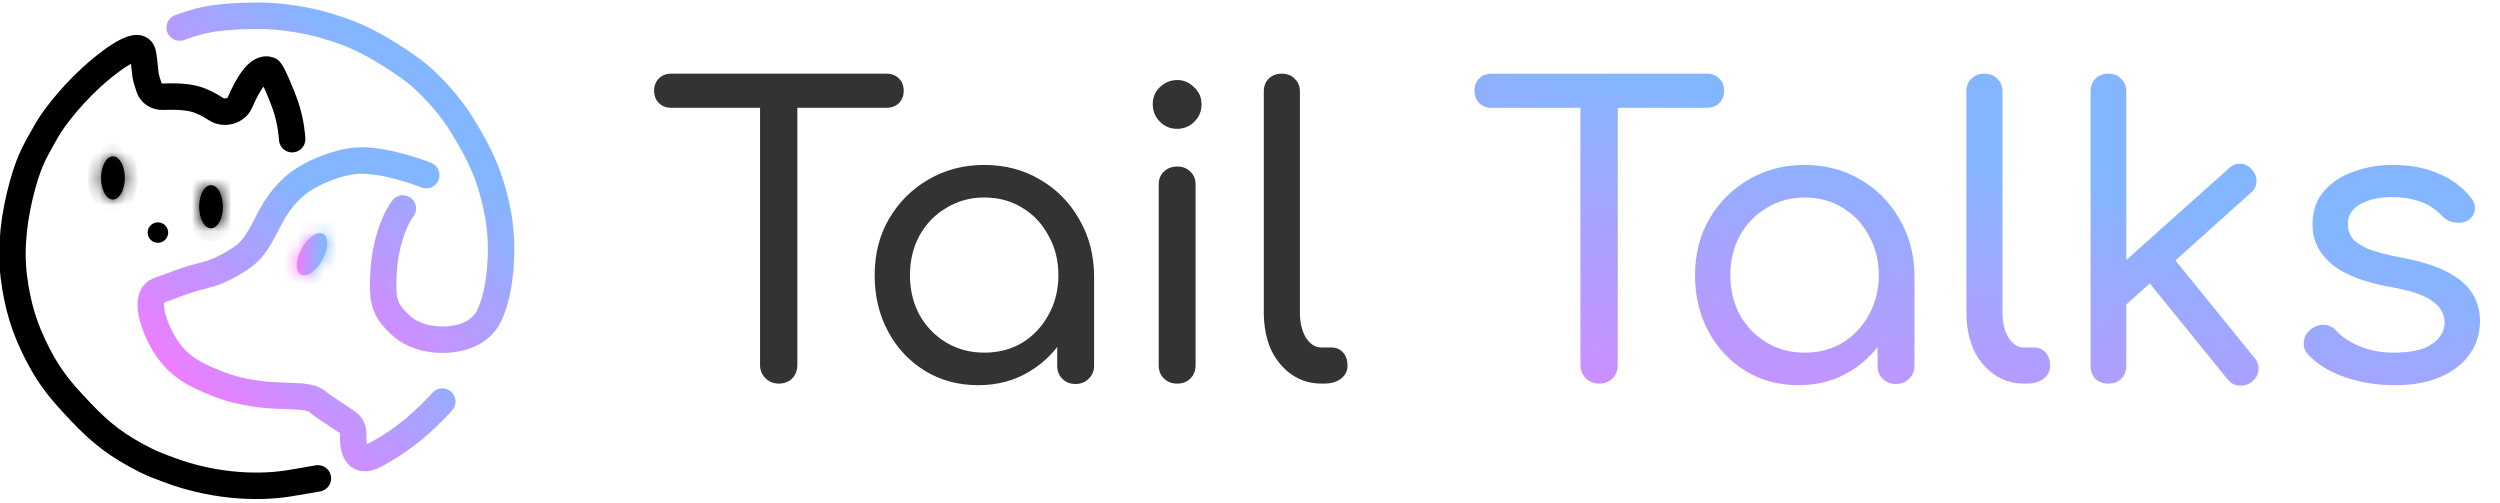 <svg width="189" height="38" viewBox="0 0 189 38" fill="none" xmlns="http://www.w3.org/2000/svg">
<path d="M58.87 29C58.49 29 58.16 28.87 57.88 28.61C57.6 28.33 57.46 27.99 57.46 27.59V5.57H60.28V27.59C60.28 27.99 60.15 28.33 59.89 28.61C59.63 28.87 59.29 29 58.87 29ZM50.74 8.15C50.36 8.15 50.05 8.03 49.81 7.79C49.57 7.55 49.45 7.24 49.45 6.86C49.45 6.48 49.57 6.17 49.81 5.93C50.05 5.69 50.36 5.57 50.74 5.57H67C67.4 5.57 67.72 5.69 67.96 5.93C68.2 6.17 68.32 6.48 68.32 6.86C68.32 7.24 68.2 7.55 67.96 7.79C67.72 8.03 67.4 8.15 67 8.15H50.74ZM73.954 29.12C72.454 29.12 71.114 28.76 69.934 28.04C68.754 27.32 67.824 26.33 67.144 25.07C66.464 23.81 66.124 22.39 66.124 20.81C66.124 19.21 66.484 17.79 67.204 16.55C67.944 15.29 68.934 14.3 70.174 13.58C71.434 12.84 72.844 12.47 74.404 12.47C75.984 12.47 77.394 12.84 78.634 13.58C79.874 14.3 80.854 15.29 81.574 16.55C82.314 17.81 82.694 19.23 82.714 20.81L81.634 21.08C81.634 22.6 81.294 23.97 80.614 25.19C79.934 26.41 79.014 27.37 77.854 28.07C76.714 28.77 75.414 29.12 73.954 29.12ZM74.404 26.66C75.484 26.66 76.444 26.41 77.284 25.91C78.124 25.39 78.784 24.69 79.264 23.81C79.764 22.91 80.014 21.91 80.014 20.81C80.014 19.69 79.764 18.69 79.264 17.81C78.784 16.91 78.124 16.21 77.284 15.71C76.444 15.19 75.484 14.93 74.404 14.93C73.364 14.93 72.414 15.19 71.554 15.71C70.694 16.21 70.014 16.91 69.514 17.81C69.034 18.69 68.794 19.69 68.794 20.81C68.794 21.91 69.034 22.91 69.514 23.81C70.014 24.69 70.694 25.39 71.554 25.91C72.414 26.41 73.364 26.66 74.404 26.66ZM81.304 29.03C80.904 29.03 80.574 28.9 80.314 28.64C80.054 28.38 79.924 28.05 79.924 27.65V22.85L80.494 19.97L82.714 20.81V27.65C82.714 28.05 82.574 28.38 82.294 28.64C82.034 28.9 81.704 29.03 81.304 29.03ZM89.007 29C88.587 29 88.247 28.87 87.987 28.61C87.727 28.35 87.597 28.02 87.597 27.62V13.97C87.597 13.55 87.727 13.22 87.987 12.98C88.247 12.72 88.587 12.59 89.007 12.59C89.407 12.59 89.737 12.72 89.997 12.98C90.257 13.22 90.387 13.55 90.387 13.97V27.62C90.387 28.02 90.257 28.35 89.997 28.61C89.737 28.87 89.407 29 89.007 29ZM88.977 9.74C88.477 9.74 88.047 9.56 87.687 9.2C87.327 8.84 87.147 8.4 87.147 7.88C87.147 7.36 87.327 6.93 87.687 6.59C88.067 6.23 88.507 6.05 89.007 6.05C89.487 6.05 89.907 6.23 90.267 6.59C90.647 6.93 90.837 7.36 90.837 7.88C90.837 8.4 90.657 8.84 90.297 9.2C89.937 9.56 89.497 9.74 88.977 9.74ZM99.893 29C99.053 29 98.303 28.77 97.643 28.31C96.983 27.85 96.463 27.22 96.083 26.42C95.723 25.6 95.543 24.66 95.543 23.6V6.92C95.543 6.52 95.663 6.2 95.903 5.96C96.163 5.7 96.493 5.57 96.893 5.57C97.313 5.57 97.643 5.7 97.883 5.96C98.143 6.2 98.273 6.52 98.273 6.92V23.6C98.273 24.38 98.423 25.02 98.723 25.52C99.043 26.02 99.433 26.27 99.893 26.27H100.643C101.023 26.27 101.323 26.4 101.543 26.66C101.763 26.9 101.873 27.23 101.873 27.65C101.873 28.05 101.703 28.38 101.363 28.64C101.043 28.88 100.623 29 100.103 29H99.893Z" fill="#333333"/>
<path d="M120.891 29C120.511 29 120.181 28.87 119.901 28.61C119.621 28.33 119.481 27.99 119.481 27.59V5.57H122.301V27.59C122.301 27.99 122.171 28.33 121.911 28.61C121.651 28.87 121.311 29 120.891 29ZM112.761 8.15C112.381 8.15 112.071 8.03 111.831 7.79C111.591 7.55 111.471 7.24 111.471 6.86C111.471 6.48 111.591 6.17 111.831 5.93C112.071 5.69 112.381 5.57 112.761 5.57H129.021C129.421 5.57 129.741 5.69 129.981 5.93C130.221 6.17 130.341 6.48 130.341 6.86C130.341 7.24 130.221 7.55 129.981 7.79C129.741 8.03 129.421 8.15 129.021 8.15H112.761ZM135.975 29.12C134.475 29.12 133.135 28.76 131.955 28.04C130.775 27.32 129.845 26.33 129.165 25.07C128.485 23.81 128.145 22.39 128.145 20.81C128.145 19.21 128.505 17.79 129.225 16.55C129.965 15.29 130.955 14.3 132.195 13.58C133.455 12.84 134.865 12.47 136.425 12.47C138.005 12.47 139.415 12.84 140.655 13.58C141.895 14.3 142.875 15.29 143.595 16.55C144.335 17.81 144.715 19.23 144.735 20.81L143.655 21.08C143.655 22.6 143.315 23.97 142.635 25.19C141.955 26.41 141.035 27.37 139.875 28.07C138.735 28.77 137.435 29.12 135.975 29.12ZM136.425 26.66C137.505 26.66 138.465 26.41 139.305 25.91C140.145 25.39 140.805 24.69 141.285 23.81C141.785 22.91 142.035 21.91 142.035 20.81C142.035 19.69 141.785 18.69 141.285 17.81C140.805 16.91 140.145 16.21 139.305 15.71C138.465 15.19 137.505 14.93 136.425 14.93C135.385 14.93 134.435 15.19 133.575 15.71C132.715 16.21 132.035 16.91 131.535 17.81C131.055 18.69 130.815 19.69 130.815 20.81C130.815 21.91 131.055 22.91 131.535 23.81C132.035 24.69 132.715 25.39 133.575 25.91C134.435 26.41 135.385 26.66 136.425 26.66ZM143.325 29.03C142.925 29.03 142.595 28.9 142.335 28.64C142.075 28.38 141.945 28.05 141.945 27.65V22.85L142.515 19.97L144.735 20.81V27.65C144.735 28.05 144.595 28.38 144.315 28.64C144.055 28.9 143.725 29.03 143.325 29.03ZM153.009 29C152.169 29 151.419 28.77 150.759 28.31C150.099 27.85 149.579 27.22 149.199 26.42C148.839 25.6 148.659 24.66 148.659 23.6V6.92C148.659 6.52 148.779 6.2 149.019 5.96C149.279 5.7 149.609 5.57 150.009 5.57C150.429 5.57 150.759 5.7 150.999 5.96C151.259 6.2 151.389 6.52 151.389 6.92V23.6C151.389 24.38 151.539 25.02 151.839 25.52C152.159 26.02 152.549 26.27 153.009 26.27H153.759C154.139 26.27 154.439 26.4 154.659 26.66C154.879 26.9 154.989 27.23 154.989 27.65C154.989 28.05 154.819 28.38 154.479 28.64C154.159 28.88 153.739 29 153.219 29H153.009ZM160.538 23.21L158.858 21.35L168.488 12.74C168.748 12.48 169.038 12.36 169.358 12.38C169.698 12.38 169.988 12.52 170.228 12.8C170.488 13.08 170.608 13.39 170.588 13.73C170.588 14.05 170.448 14.33 170.168 14.57L160.538 23.21ZM159.398 29C158.998 29 158.668 28.88 158.408 28.64C158.168 28.38 158.048 28.05 158.048 27.65V6.92C158.048 6.52 158.168 6.2 158.408 5.96C158.668 5.7 158.998 5.57 159.398 5.57C159.798 5.57 160.118 5.7 160.358 5.96C160.618 6.2 160.748 6.52 160.748 6.92V27.65C160.748 28.05 160.618 28.38 160.358 28.64C160.118 28.88 159.798 29 159.398 29ZM170.258 28.85C169.958 29.09 169.628 29.19 169.268 29.15C168.928 29.13 168.638 28.97 168.398 28.67L162.098 20.9L163.988 19.1L170.438 27.05C170.678 27.33 170.778 27.64 170.738 27.98C170.718 28.3 170.558 28.59 170.258 28.85ZM181.037 29.12C179.717 29.12 178.467 28.92 177.287 28.52C176.107 28.1 175.177 27.53 174.497 26.81C174.237 26.51 174.127 26.18 174.167 25.82C174.207 25.46 174.387 25.15 174.707 24.89C175.047 24.63 175.397 24.52 175.757 24.56C176.117 24.6 176.417 24.76 176.657 25.04C177.057 25.48 177.637 25.86 178.397 26.18C179.177 26.5 180.027 26.66 180.947 26.66C182.247 26.66 183.207 26.45 183.827 26.03C184.467 25.59 184.797 25.05 184.817 24.41C184.817 23.75 184.507 23.2 183.887 22.76C183.267 22.3 182.177 21.94 180.617 21.68C178.597 21.3 177.127 20.71 176.207 19.91C175.287 19.11 174.827 18.14 174.827 17C174.827 15.98 175.107 15.14 175.667 14.48C176.247 13.8 176.997 13.3 177.917 12.98C178.857 12.64 179.847 12.47 180.887 12.47C182.207 12.47 183.367 12.69 184.367 13.13C185.367 13.55 186.167 14.14 186.767 14.9C187.027 15.2 187.137 15.51 187.097 15.83C187.077 16.15 186.917 16.42 186.617 16.64C186.317 16.82 185.967 16.88 185.567 16.82C185.187 16.76 184.867 16.59 184.607 16.31C184.107 15.79 183.547 15.43 182.927 15.23C182.327 15.01 181.627 14.9 180.827 14.9C179.867 14.9 179.067 15.08 178.427 15.44C177.807 15.8 177.497 16.29 177.497 16.91C177.497 17.31 177.597 17.66 177.797 17.96C178.017 18.26 178.417 18.54 178.997 18.8C179.577 19.04 180.407 19.26 181.487 19.46C182.987 19.74 184.167 20.11 185.027 20.57C185.907 21.03 186.537 21.57 186.917 22.19C187.297 22.81 187.487 23.51 187.487 24.29C187.487 25.21 187.227 26.04 186.707 26.78C186.207 27.5 185.477 28.07 184.517 28.49C183.557 28.91 182.397 29.12 181.037 29.12Z" fill="url(#paint0_linear_248_297)"/>
<g clip-path="url(#clip0_248_297)">
<path d="M32.225 13.239C32.225 13.239 29.075 11.986 26.977 12.149C25.176 12.29 23.292 13.269 22.622 13.783C21.292 14.805 20.724 15.852 20.054 17.159C19.199 18.828 18.727 19.331 17.04 20.209C15.808 20.849 15.476 20.718 13.802 21.298C12.954 21.592 13.064 21.579 12.015 21.951C10.787 22.387 11.629 24.737 12.461 26.09C13.198 27.288 14.116 28.023 15.7 28.704C17.189 29.344 17.996 29.569 19.608 29.793C21.354 30.035 23.308 29.785 23.962 30.338C24.493 30.786 25.569 31.433 26.305 31.956C26.591 32.159 26.717 32.509 26.703 32.859C26.669 33.725 26.814 35.208 28.344 34.399C29.43 33.825 30.506 33.093 31.348 32.38C32.583 31.333 33.438 30.36 33.438 30.36" stroke="url(#paint1_linear_248_297)" stroke-width="2" stroke-linecap="round"/>
<path d="M20.115 1.2C19.664 1.183 19.265 1.19 18.809 1.2L20.115 1.2Z" fill="url(#paint2_linear_248_297)"/>
<path d="M30.456 15.761C29.669 16.842 29.084 18.724 28.995 20.626C28.905 22.529 28.995 23.221 29.894 24.194C30.593 24.951 31.321 25.397 32.48 25.6C33.716 25.816 36.077 25.708 36.977 23.87C37.895 21.994 38.101 18.572 37.651 16.194C37.161 13.599 36.439 11.923 35.022 9.609C34.182 8.236 33.258 7.16 32.146 6.095C31.384 5.365 30.301 4.648 29.401 4.087C27.993 3.208 26.884 2.662 25.48 2.204C24.326 1.828 23.669 1.649 22.473 1.451C21.609 1.308 20.828 1.229 20.115 1.2M13.584 2.084C13.803 2.014 14.636 1.669 15.805 1.453C16.724 1.283 17.897 1.222 18.809 1.2M18.809 1.2C19.265 1.19 19.664 1.183 20.115 1.2M18.809 1.2L20.115 1.2" stroke="url(#paint3_linear_248_297)" stroke-width="2" stroke-linecap="round"/>
<mask id="path-5-inside-1_248_297" fill="white">
<ellipse cx="8.537" cy="13.453" rx="0.899" ry="1.631"/>
</mask>
<ellipse cx="8.537" cy="13.453" rx="0.899" ry="1.631" fill="black"/>
<path d="M8.436 13.453C8.436 13.768 8.364 14.003 8.297 14.124C8.264 14.183 8.25 14.184 8.278 14.163C8.313 14.137 8.403 14.084 8.537 14.084V16.084C9.318 16.084 9.81 15.523 10.049 15.089C10.307 14.62 10.436 14.04 10.436 13.453H8.436ZM8.537 14.084C8.672 14.084 8.762 14.137 8.796 14.163C8.824 14.184 8.81 14.183 8.778 14.124C8.711 14.003 8.639 13.768 8.639 13.453H6.639C6.639 14.04 6.767 14.62 7.026 15.089C7.265 15.523 7.757 16.084 8.537 16.084V14.084ZM8.639 13.453C8.639 13.139 8.711 12.904 8.778 12.783C8.81 12.723 8.824 12.722 8.796 12.744C8.762 12.77 8.672 12.822 8.537 12.822V10.822C7.757 10.822 7.265 11.384 7.026 11.817C6.767 12.287 6.639 12.867 6.639 13.453H8.639ZM8.537 12.822C8.403 12.822 8.313 12.77 8.278 12.744C8.25 12.722 8.264 12.723 8.297 12.783C8.364 12.904 8.436 13.139 8.436 13.453H10.436C10.436 12.867 10.307 12.287 10.049 11.817C9.81 11.384 9.318 10.822 8.537 10.822V12.822Z" fill="black" mask="url(#path-5-inside-1_248_297)"/>
<mask id="path-7-inside-2_248_297" fill="white">
<ellipse cx="15.953" cy="15.629" rx="0.899" ry="1.631"/>
</mask>
<ellipse cx="15.953" cy="15.629" rx="0.899" ry="1.631" fill="black"/>
<path d="M15.852 15.629C15.852 15.944 15.78 16.179 15.713 16.3C15.681 16.359 15.666 16.36 15.694 16.339C15.729 16.312 15.819 16.26 15.953 16.26V18.26C16.734 18.26 17.226 17.699 17.465 17.265C17.723 16.796 17.852 16.215 17.852 15.629H15.852ZM15.953 16.26C16.088 16.26 16.178 16.312 16.212 16.339C16.241 16.36 16.226 16.359 16.194 16.3C16.127 16.179 16.055 15.944 16.055 15.629H14.055C14.055 16.215 14.184 16.796 14.442 17.265C14.681 17.699 15.173 18.26 15.953 18.26V16.26ZM16.055 15.629C16.055 15.315 16.127 15.079 16.194 14.958C16.226 14.899 16.241 14.898 16.212 14.919C16.178 14.946 16.088 14.998 15.953 14.998V12.998C15.173 12.998 14.681 13.559 14.442 13.993C14.184 14.462 14.055 15.043 14.055 15.629H16.055ZM15.953 14.998C15.819 14.998 15.729 14.946 15.694 14.919C15.666 14.898 15.681 14.899 15.713 14.958C15.78 15.079 15.852 15.315 15.852 15.629H17.852C17.852 15.043 17.723 14.462 17.465 13.993C17.226 13.559 16.734 12.998 15.953 12.998V14.998Z" fill="black" mask="url(#path-7-inside-2_248_297)"/>
<mask id="path-9-inside-3_248_297" fill="white">
<ellipse cx="0.893" cy="1.752" rx="0.893" ry="1.752" transform="matrix(0.894 0.449 -0.472 0.881 23.621 17.273)"/>
</mask>
<ellipse cx="0.893" cy="1.752" rx="0.893" ry="1.752" transform="matrix(0.894 0.449 -0.472 0.881 23.621 17.273)" fill="url(#paint4_linear_248_297)"/>
<path d="M22.602 18.721C22.49 18.929 22.389 19.006 22.406 18.994C22.416 18.987 22.521 18.912 22.724 18.868C22.944 18.819 23.316 18.803 23.708 19L21.818 22.525C23.063 23.15 24.229 22.548 24.733 22.194C25.339 21.768 25.83 21.162 26.176 20.517L22.602 18.721ZM23.708 19C24.1 19.197 24.301 19.5 24.386 19.702C24.466 19.889 24.463 20.015 24.463 20.027C24.463 20.047 24.469 19.923 24.581 19.715L21.006 17.92C20.66 18.566 20.431 19.303 20.42 20.027C20.411 20.631 20.574 21.9 21.818 22.525L23.708 19ZM24.581 19.715C24.692 19.508 24.793 19.431 24.776 19.443C24.766 19.45 24.661 19.524 24.458 19.569C24.238 19.617 23.866 19.634 23.474 19.437L25.364 15.911C24.119 15.287 22.953 15.889 22.449 16.243C21.843 16.669 21.352 17.275 21.006 17.92L24.581 19.715ZM23.474 19.437C23.082 19.24 22.881 18.936 22.796 18.734C22.716 18.548 22.719 18.421 22.719 18.41C22.719 18.39 22.713 18.514 22.602 18.721L26.176 20.517C26.522 19.871 26.751 19.134 26.762 18.409C26.771 17.806 26.608 16.536 25.364 15.911L23.474 19.437Z" fill="url(#paint5_linear_248_297)" mask="url(#path-9-inside-3_248_297)"/>
<path d="M24.033 36.166C24.033 36.166 22.544 36.43 21.813 36.545C19.087 36.973 15.786 36.652 12.8 35.535C12.151 35.292 11.59 35.09 10.971 34.778C8.904 33.734 7.648 32.777 6.074 31.11C4.652 29.603 3.82 28.65 2.872 26.826C1.835 24.829 1.32 23.113 1.043 20.893C0.759 18.614 1.098 16.189 1.708 13.971C2.287 11.865 2.825 11.15 3.512 9.892C3.867 9.242 5.102 7.504 6.889 5.866C7.752 5.074 10.451 2.786 10.786 3.978C10.874 4.292 10.916 4.985 10.998 5.638C11.027 5.868 11.153 6.278 11.277 6.641C11.424 7.074 11.858 7.335 12.314 7.313C12.971 7.282 13.922 7.283 14.668 7.467C15.246 7.61 15.837 7.926 16.335 8.25C16.951 8.651 17.857 8.408 18.148 7.733C18.682 6.491 19.528 4.97 20.366 5.299C20.561 5.376 21.353 7.293 21.595 8.009C22.033 9.31 22.088 10.521 22.088 10.521" stroke="black" stroke-width="2" stroke-linecap="round"/>
<path d="M12.029 17.323L12.029 17.323L12.043 17.328C12.043 17.328 12.043 17.328 12.043 17.328C12.235 17.403 12.277 17.653 12.12 17.79C11.977 17.915 11.738 17.86 11.674 17.668C11.608 17.471 11.777 17.281 11.968 17.307C11.989 17.31 12.009 17.315 12.029 17.323Z" fill="black" stroke="black"/>
</g>
<defs>
<linearGradient id="paint0_linear_248_297" x1="189" y1="3" x2="175.386" y2="63.225" gradientUnits="userSpaceOnUse">
<stop offset="0.278" stop-color="#83B6FF"/>
<stop offset="0.859" stop-color="#F47AFF"/>
</linearGradient>
<linearGradient id="paint1_linear_248_297" x1="33.438" y1="12.135" x2="11.187" y2="34.178" gradientUnits="userSpaceOnUse">
<stop offset="0.278" stop-color="#83B6FF"/>
<stop offset="0.859" stop-color="#F47AFF"/>
</linearGradient>
<linearGradient id="paint2_linear_248_297" x1="37.88" y1="1.189" x2="13.656" y2="25.488" gradientUnits="userSpaceOnUse">
<stop offset="0.278" stop-color="#83B6FF"/>
<stop offset="0.859" stop-color="#F47AFF"/>
</linearGradient>
<linearGradient id="paint3_linear_248_297" x1="37.88" y1="1.189" x2="13.656" y2="25.488" gradientUnits="userSpaceOnUse">
<stop offset="0.278" stop-color="#83B6FF"/>
<stop offset="0.859" stop-color="#F47AFF"/>
</linearGradient>
<linearGradient id="paint4_linear_248_297" x1="1.785" y1="0" x2="-1.037" y2="1.454" gradientUnits="userSpaceOnUse">
<stop offset="0.278" stop-color="#83B6FF"/>
<stop offset="0.859" stop-color="#F47AFF"/>
</linearGradient>
<linearGradient id="paint5_linear_248_297" x1="25.217" y1="18.075" x2="22.008" y2="18.04" gradientUnits="userSpaceOnUse">
<stop offset="0.278" stop-color="#83B6FF"/>
<stop offset="0.859" stop-color="#F47AFF"/>
</linearGradient>
<clipPath id="clip0_248_297">
<rect width="39" height="38" fill="white"/>
</clipPath>
</defs>
</svg>
